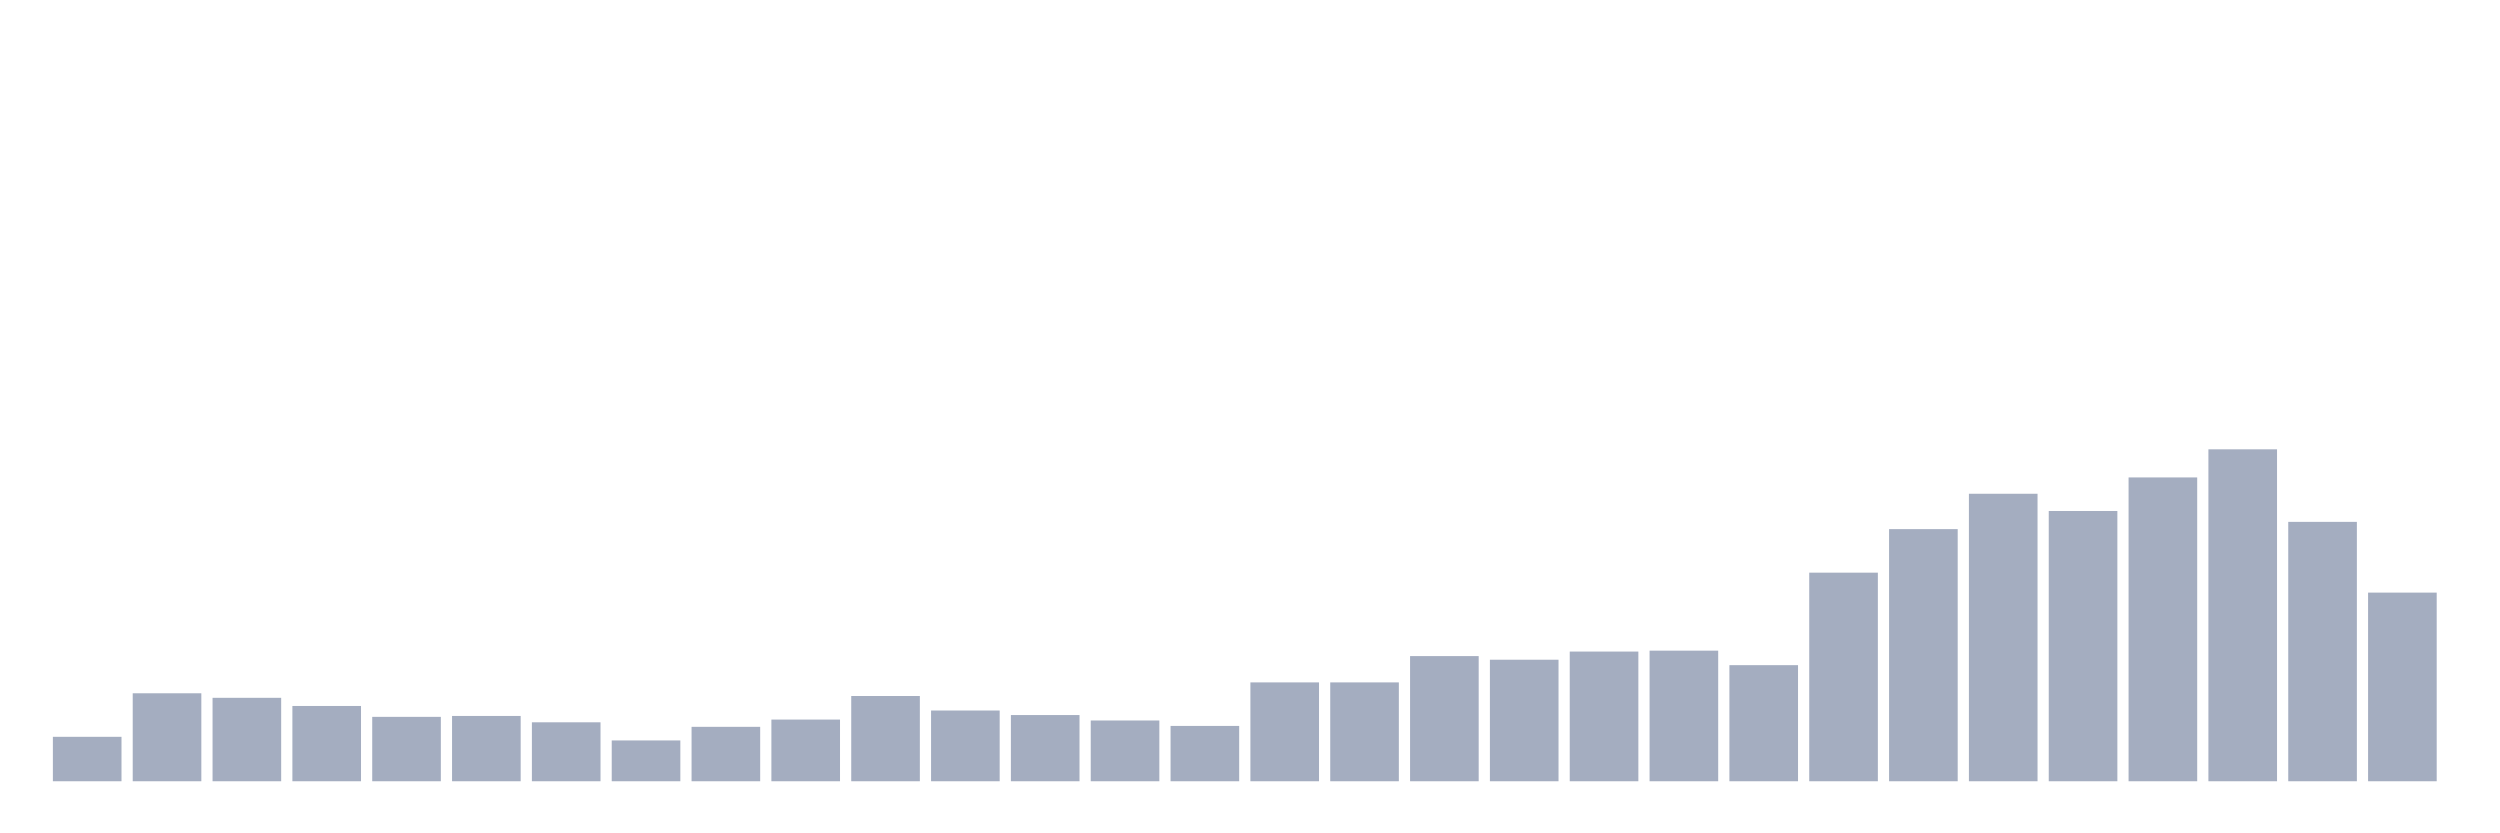 <svg xmlns="http://www.w3.org/2000/svg" viewBox="0 0 480 160"><g transform="translate(10,10)"><rect class="bar" x="0.153" width="13.175" y="131.468" height="8.532" fill="rgb(164,173,192)"></rect><rect class="bar" x="15.482" width="13.175" y="123.109" height="16.891" fill="rgb(164,173,192)"></rect><rect class="bar" x="30.81" width="13.175" y="123.98" height="16.02" fill="rgb(164,173,192)"></rect><rect class="bar" x="46.138" width="13.175" y="125.547" height="14.453" fill="rgb(164,173,192)"></rect><rect class="bar" x="61.466" width="13.175" y="127.637" height="12.363" fill="rgb(164,173,192)"></rect><rect class="bar" x="76.794" width="13.175" y="127.463" height="12.537" fill="rgb(164,173,192)"></rect><rect class="bar" x="92.123" width="13.175" y="128.682" height="11.318" fill="rgb(164,173,192)"></rect><rect class="bar" x="107.451" width="13.175" y="132.164" height="7.836" fill="rgb(164,173,192)"></rect><rect class="bar" x="122.779" width="13.175" y="129.552" height="10.448" fill="rgb(164,173,192)"></rect><rect class="bar" x="138.107" width="13.175" y="128.159" height="11.841" fill="rgb(164,173,192)"></rect><rect class="bar" x="153.436" width="13.175" y="123.632" height="16.368" fill="rgb(164,173,192)"></rect><rect class="bar" x="168.764" width="13.175" y="126.418" height="13.582" fill="rgb(164,173,192)"></rect><rect class="bar" x="184.092" width="13.175" y="127.289" height="12.711" fill="rgb(164,173,192)"></rect><rect class="bar" x="199.42" width="13.175" y="128.333" height="11.667" fill="rgb(164,173,192)"></rect><rect class="bar" x="214.748" width="13.175" y="129.378" height="10.622" fill="rgb(164,173,192)"></rect><rect class="bar" x="230.077" width="13.175" y="121.02" height="18.98" fill="rgb(164,173,192)"></rect><rect class="bar" x="245.405" width="13.175" y="121.02" height="18.98" fill="rgb(164,173,192)"></rect><rect class="bar" x="260.733" width="13.175" y="115.97" height="24.03" fill="rgb(164,173,192)"></rect><rect class="bar" x="276.061" width="13.175" y="116.667" height="23.333" fill="rgb(164,173,192)"></rect><rect class="bar" x="291.39" width="13.175" y="115.1" height="24.9" fill="rgb(164,173,192)"></rect><rect class="bar" x="306.718" width="13.175" y="114.925" height="25.075" fill="rgb(164,173,192)"></rect><rect class="bar" x="322.046" width="13.175" y="117.711" height="22.289" fill="rgb(164,173,192)"></rect><rect class="bar" x="337.374" width="13.175" y="99.95" height="40.05" fill="rgb(164,173,192)"></rect><rect class="bar" x="352.702" width="13.175" y="91.592" height="48.408" fill="rgb(164,173,192)"></rect><rect class="bar" x="368.031" width="13.175" y="84.801" height="55.199" fill="rgb(164,173,192)"></rect><rect class="bar" x="383.359" width="13.175" y="88.109" height="51.891" fill="rgb(164,173,192)"></rect><rect class="bar" x="398.687" width="13.175" y="81.667" height="58.333" fill="rgb(164,173,192)"></rect><rect class="bar" x="414.015" width="13.175" y="76.269" height="63.731" fill="rgb(164,173,192)"></rect><rect class="bar" x="429.344" width="13.175" y="90.199" height="49.801" fill="rgb(164,173,192)"></rect><rect class="bar" x="444.672" width="13.175" y="103.781" height="36.219" fill="rgb(164,173,192)"></rect></g></svg>